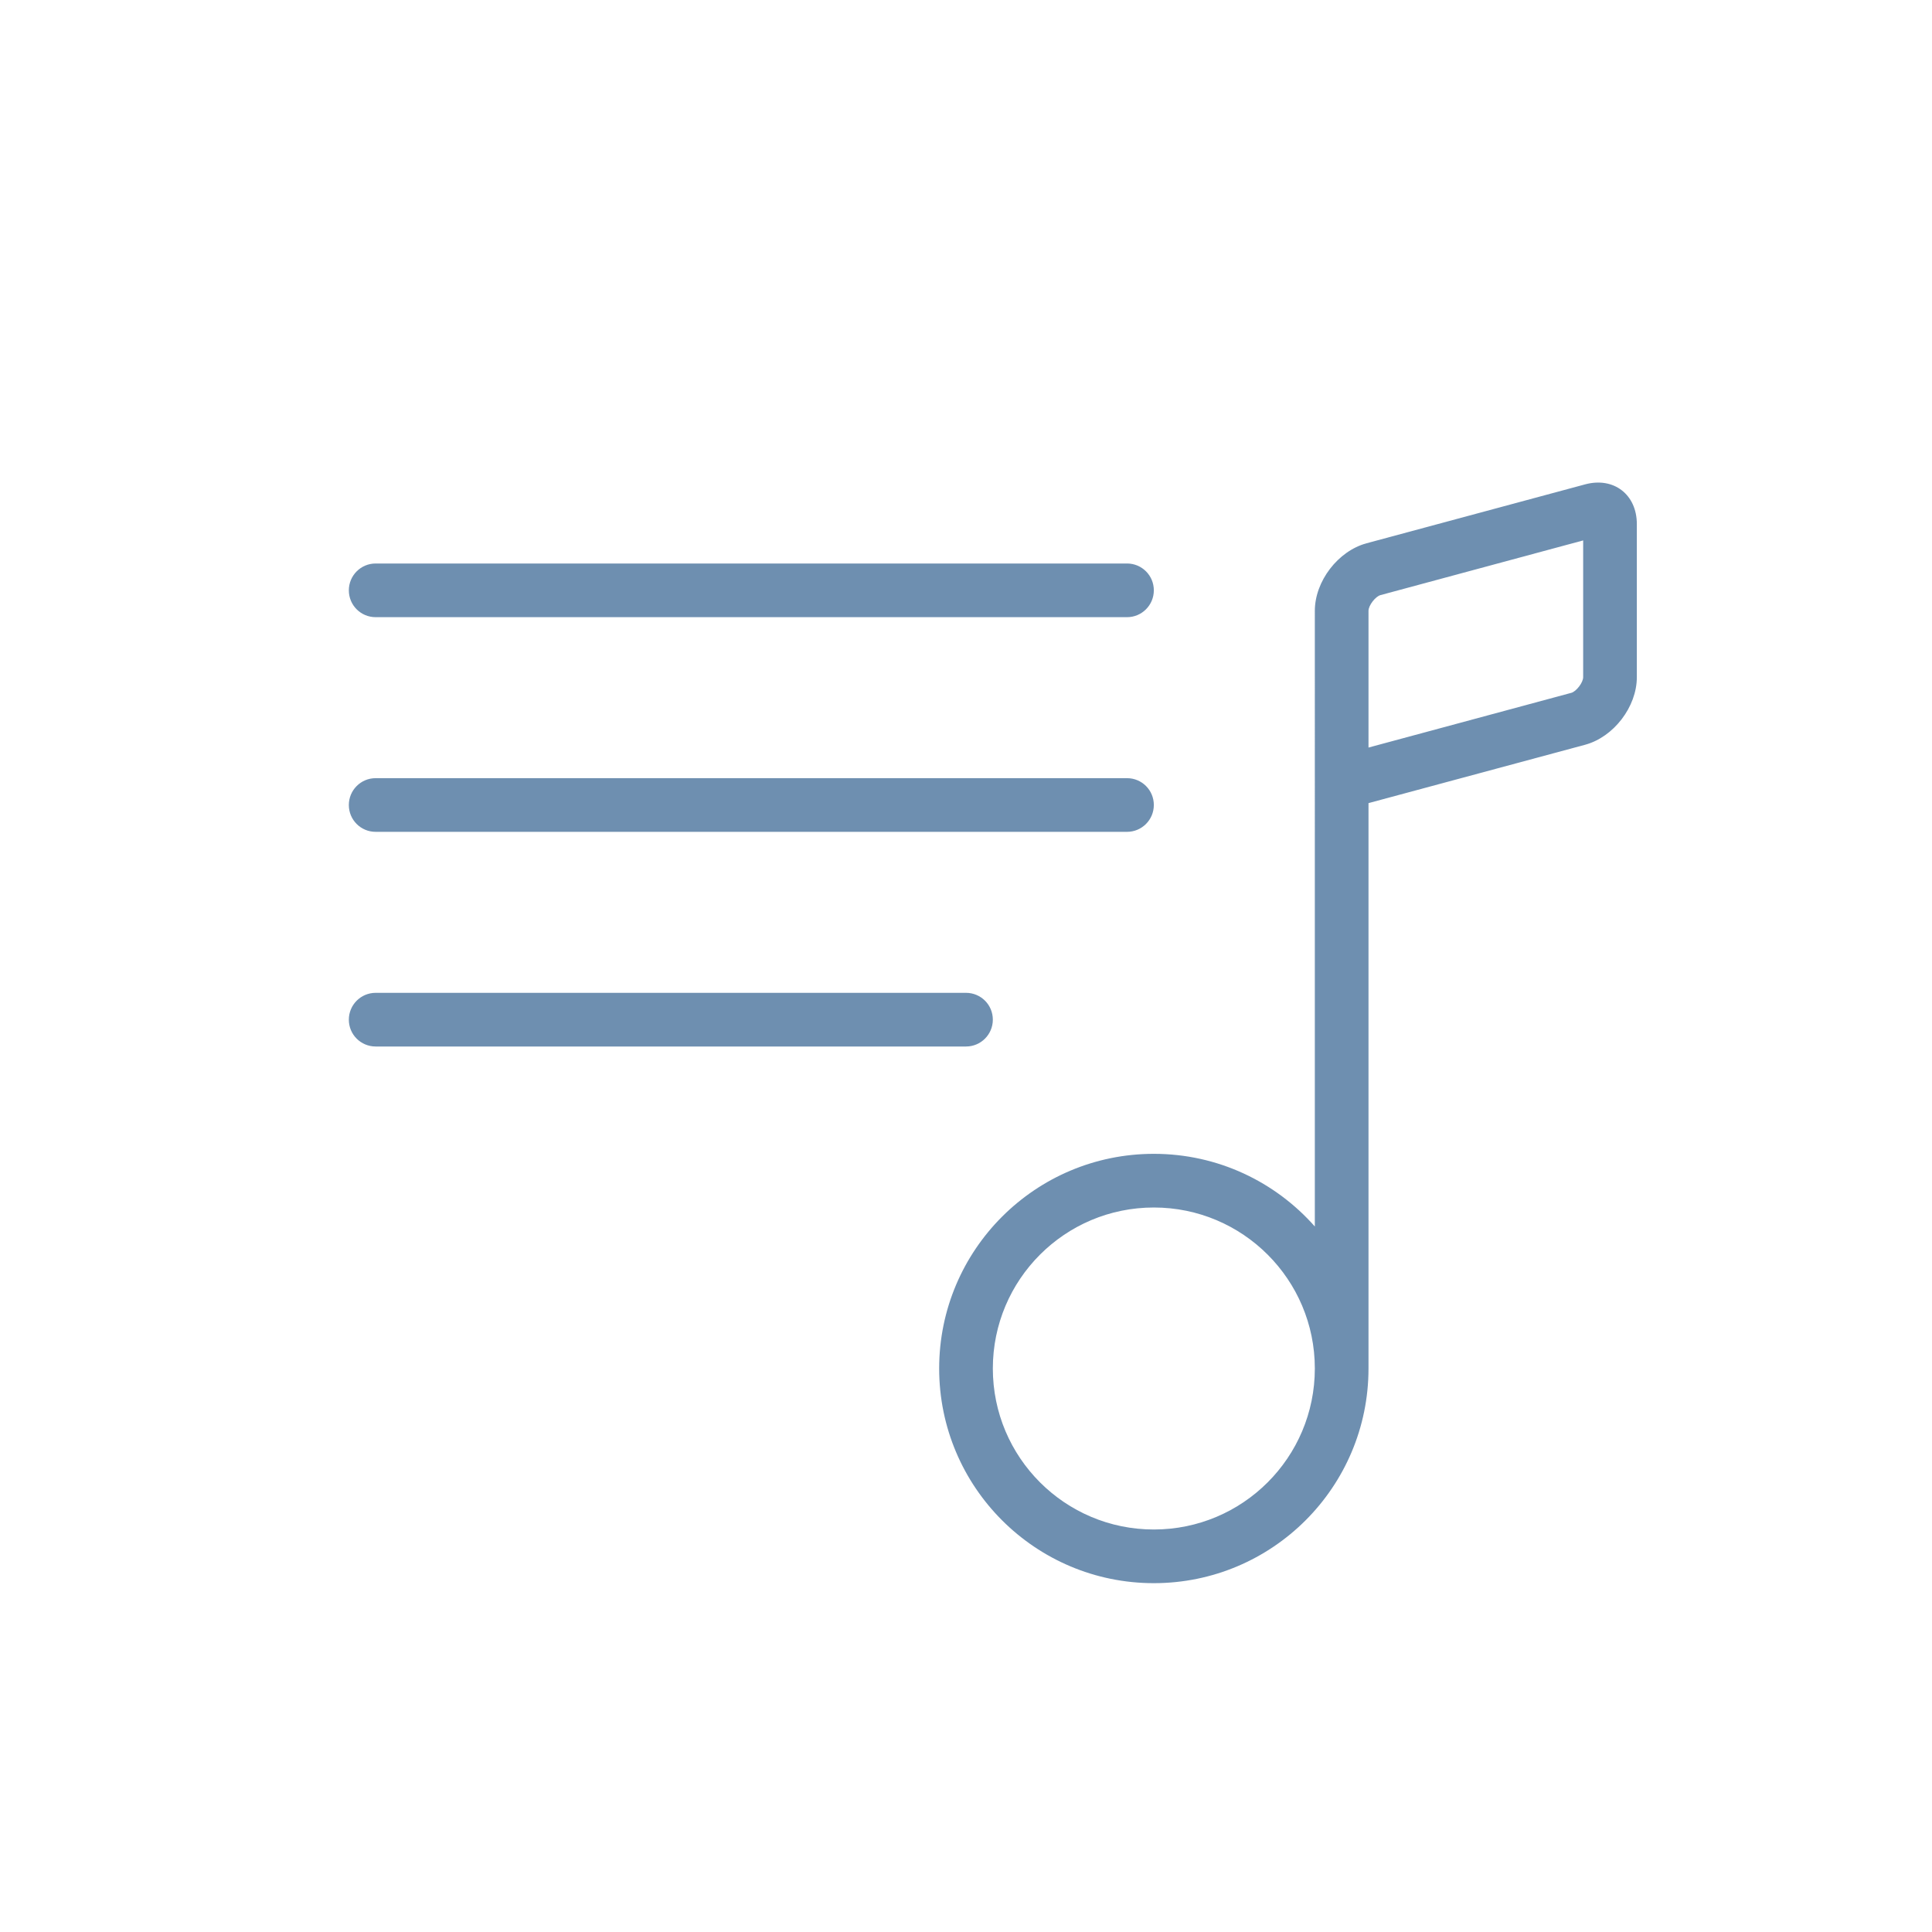 <svg xmlns="http://www.w3.org/2000/svg" width="72" height="72" viewBox="0 0 72 72"><g fill="none" fill-rule="evenodd"><path d="M0 0h72v72H0z"/><path fill="#6E8FB0" d="M51 50.998V51c0 4.418-3.582 8-8 8s-8-3.582-8-8 3.582-8 8-8c2.39 0 4.534 1.048 6 2.708V22.764c0-1.103.863-2.23 1.928-2.518l8.144-2.195c1.065-.287 1.928.376 1.928 1.48v5.706c0 1.103-.863 2.23-1.928 2.518L51 29.93V50.998zm7.55-25.175c.193-.05.45-.387.45-.587V20.14l-7.55 2.037c-.193.05-.45.387-.45.587v5.095l7.55-2.037zM13 22c0-.552.447-1 .998-1h28.004c.55 0 .998.444.998 1 0 .552-.447 1-.998 1H13.998c-.55 0-.998-.444-.998-1zm0 8c0-.552.447-1 .998-1h28.004c.55 0 .998.444.998 1 0 .552-.447 1-.998 1H13.998c-.55 0-.998-.444-.998-1zm0 8c0-.552.447-1 1-1h22c.552 0 1 .444 1 1 0 .552-.447 1-1 1H14c-.552 0-1-.444-1-1zm30 19c3.314 0 6-2.686 6-6s-2.686-6-6-6-6 2.686-6 6 2.686 6 6 6z"/></g></svg>